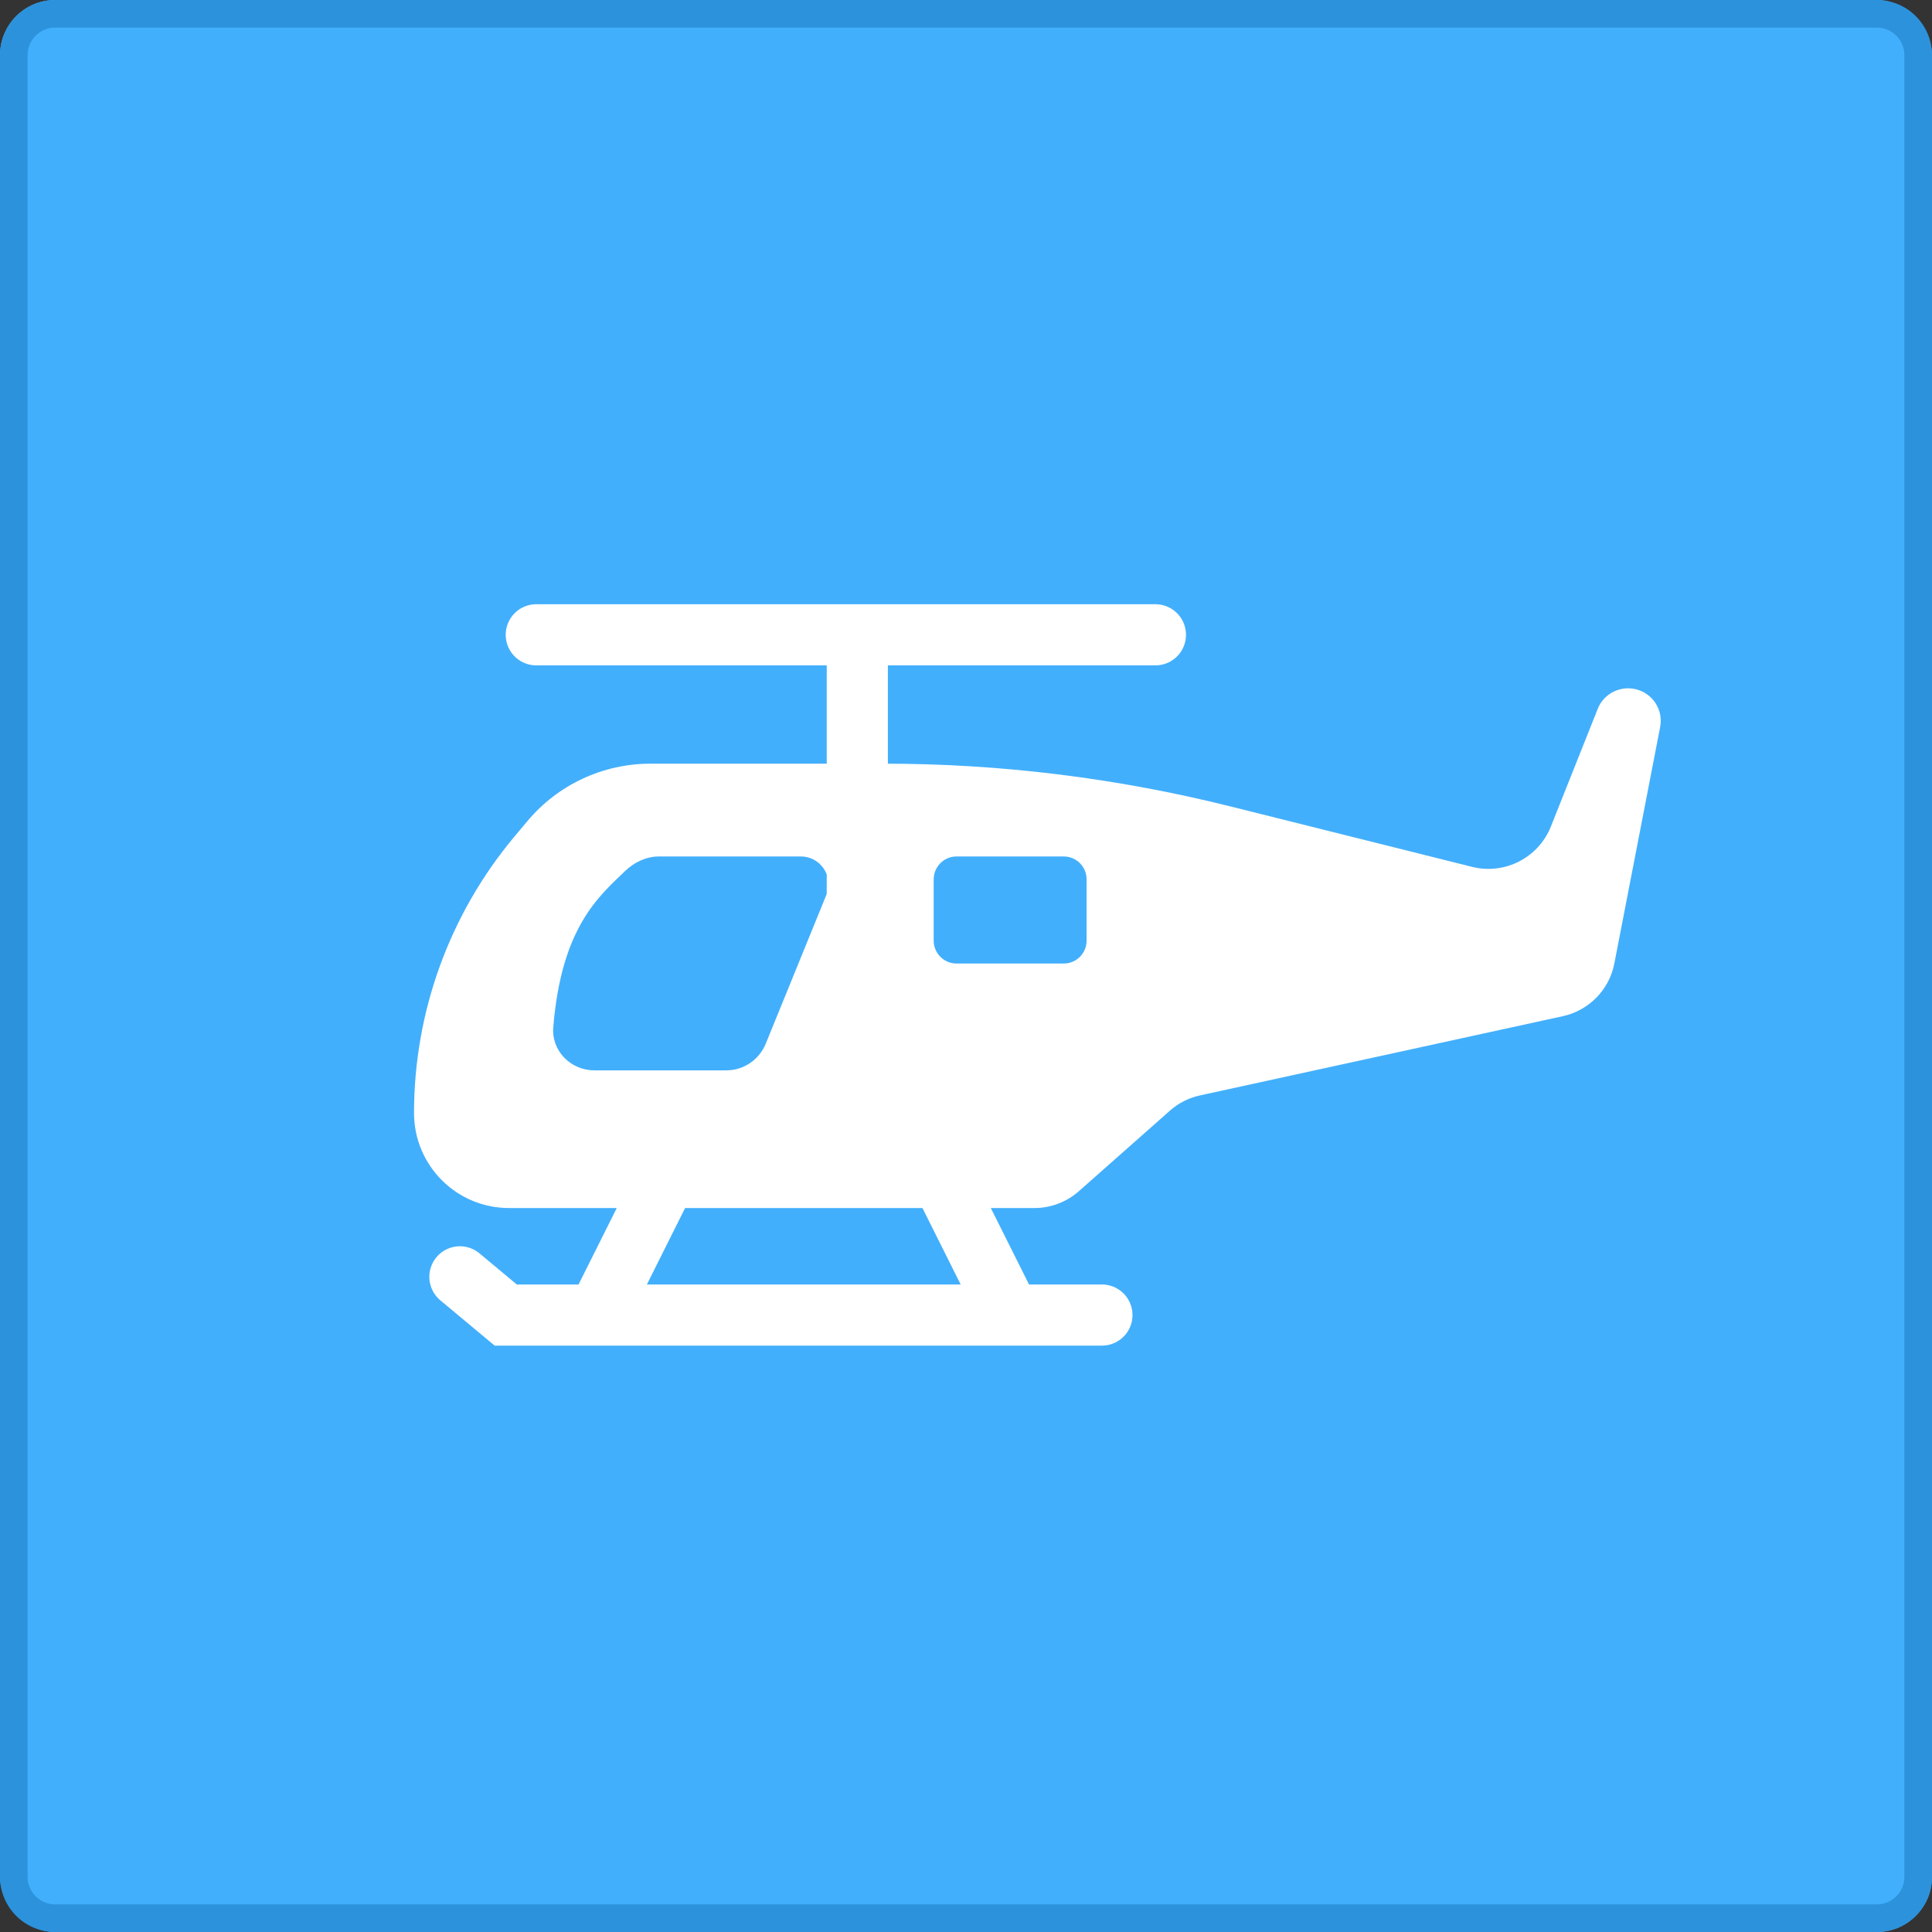<svg xmlns="http://www.w3.org/2000/svg" xmlns:xlink="http://www.w3.org/1999/xlink" width="70" height="70" viewBox="0 0 70 70" fill="none">
<rect x="0" y="0" width="70" height="70" fill="#333333" stroke="none"/>
<rect  x="0" y="0" width="70" height="70" rx="2"    fill="#42AFFC" >
</rect>
<path fill-rule="evenodd"  fill="rgba(44, 146, 219, 1)"  d="M68 0L2 0C0.895 0 0 0.895 0 2L0 68C0 69.105 0.895 70 2 70L68 70C69.104 70 70 69.105 70 68L70 2C70 0.895 69.104 0 68 0ZM1 2C1 1.448 1.448 1 2 1L68 1C68.552 1 69 1.448 69 2L69 68C69 68.552 68.552 69 68 69L2 69C1.448 69 1 68.552 1 68L1 2Z">
</path>
<path    stroke="rgba(255, 255, 255, 1)" stroke-width="2.215"  stroke-linecap="round"  d="M19.43 23L41.863 23">
</path>
<path    stroke="rgba(255, 255, 255, 1)" stroke-width="2.215"    d="M31.062 23.277L31.062 33.531">
</path>
<path d="M60.151 26.338C60.291 25.611 59.732 24.939 58.991 24.939C58.508 24.939 58.069 25.23 57.891 25.678L56.191 29.948C55.74 31.078 54.52 31.704 53.341 31.409L44.581 29.218C40.482 28.193 36.265 27.669 32.041 27.669L23.571 27.669C21.85 27.669 20.215 28.43 19.111 29.748L18.641 30.308C16.287 33.119 15.001 36.663 15.001 40.328C15.001 42.227 16.542 43.769 18.441 43.769L37.481 43.769C38.074 43.769 38.646 43.552 39.091 43.158L42.391 40.239C42.702 39.963 43.075 39.777 43.481 39.688L56.621 36.819C57.57 36.612 58.306 35.862 58.491 34.908L60.151 26.338ZM23.876 31.031L29.016 31.031C29.726 31.031 30.213 31.753 29.946 32.411L27.746 37.811C27.508 38.396 26.947 38.781 26.316 38.781L21.536 38.781C20.679 38.781 19.976 38.075 20.046 37.221C20.342 33.61 21.679 32.492 22.646 31.561C22.979 31.241 23.413 31.031 23.876 31.031ZM34.659 31.031L38.539 31.031C38.998 31.031 39.369 31.402 39.369 31.861L39.369 34.081C39.369 34.54 38.998 34.911 38.539 34.911L34.659 34.911C34.201 34.911 33.829 34.54 33.829 34.081L33.829 31.861C33.829 31.402 34.201 31.031 34.659 31.031Z" fill-rule="evenodd"  fill="#FFFFFF" >
</path>
<path    stroke="rgba(255, 255, 255, 1)" stroke-width="2.215"  stroke-linecap="round"  d="M24.138 42.662L21.923 47.093">
</path>
<path    stroke="rgba(255, 255, 255, 1)" stroke-width="2.215"  stroke-linecap="round"  d="M34.107 42.662L36.322 47.093">
</path>
<path    stroke="rgba(255, 255, 255, 1)" stroke-width="2.215"  stroke-linecap="round"  d="M16.663 46.262L18.324 47.647L39.925 47.647">
</path>
</svg>

